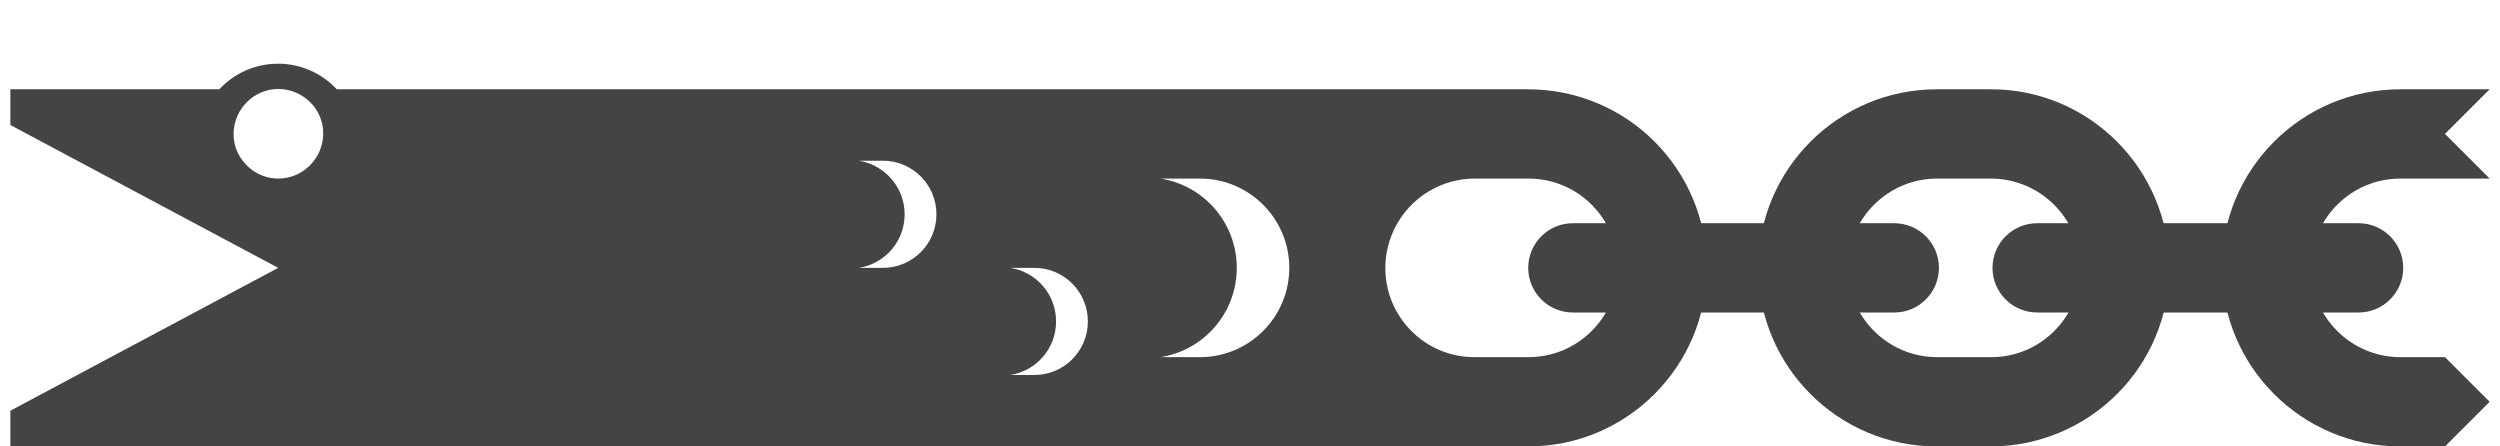 <?xml version="1.0" encoding="utf-8"?>
<!-- Generator: Adobe Illustrator 25.0.1, SVG Export Plug-In . SVG Version: 6.00 Build 0)  -->
<svg version="1.1" id="Layer_1" xmlns="http://www.w3.org/2000/svg" xmlns:xlink="http://www.w3.org/1999/xlink" x="0px" y="0px"
	 viewBox="0 0 700 125" style="enable-background:new 0 0 700 125;" xml:space="preserve">
<style type="text/css">
	.st0{fill:#444444;}
</style>
<path class="st0" d="M684.6,100h-12.5c-13.8,0-25-11.2-25-25s11.2-25,25-25h25l-12.5-12.5L697.1,25h-25c-27.6,0-50,22.4-50,50
	s22.4,50,50,50h12.5l12.5-12.5L684.6,100z"/>
<path class="st0" d="M557.6,100h-15.2c-13.8,0-25-11.2-25-25s11.2-25,25-25h15c13.8,0,25,11.1,25.1,24.9S571.4,100,557.6,100
	L557.6,100 M557.5,125c27.6-0.1,50-22.5,49.9-50.1c-0.1-27.6-22.5-50-50.1-49.9h-15c-27.6,0-50,22.4-50,50s22.4,50,50,50H557.5"/>
<path class="st0" d="M530.4,62.5c6.9,0,12.5,5.6,12.5,12.5c0,6.9-5.6,12.5-12.5,12.5h-90c-6.9,0-12.5-5.6-12.5-12.5
	c0-6.9,5.6-12.5,12.5-12.5L530.4,62.5z"/>
<path class="st0" d="M570.4,87.5c-6.9,0-12.5-5.6-12.5-12.5c0-6.9,5.6-12.5,12.5-12.5h90c6.9,0,12.5,5.6,12.5,12.5
	c0,6.9-5.6,12.5-12.5,12.5H570.4z"/>
<path class="st0" d="M477.9,75c0,27.6-22.4,50-50,50H2.9v-10l75-40l-75-40V25h58.5c8.5-9.1,22.7-9.6,31.8-1.1
	c0.4,0.4,0.8,0.8,1.1,1.1h333.5C455.6,25,477.9,47.4,477.9,75z M346.3,75c0,12.5-9.1,23.1-21.4,25h11.1c13.8,0,25-11.2,25-25
	s-11.2-25-25-25h-11.1C337.2,51.9,346.3,62.5,346.3,75z M295.7,90c0,7.5-5.4,13.8-12.8,15h6.7c8.3,0,15-6.7,15-15s-6.7-15-15-15
	h-6.7C290.3,76.2,295.7,82.5,295.7,90z M253.3,60c0,7.5-5.4,13.8-12.8,15h6.7c8.3,0,15-6.7,15-15s-6.7-15-15-15h-6.7
	C247.8,46.2,253.3,52.5,253.3,60z M77.9,50c6.9,0,12.5-5.6,12.6-12.5S84.9,25,78,24.9c-6.9,0-12.5,5.6-12.6,12.5
	c0,2,0.4,3.9,1.3,5.6C68.9,47.3,73.2,50,77.9,50L77.9,50z M412.8,100h15.2c13.8,0,25-11.2,25-25s-11.2-25-25-25h-15
	c-13.8,0-25,11.1-25.1,24.9S399,100,412.8,100L412.8,100"/>
</svg>
